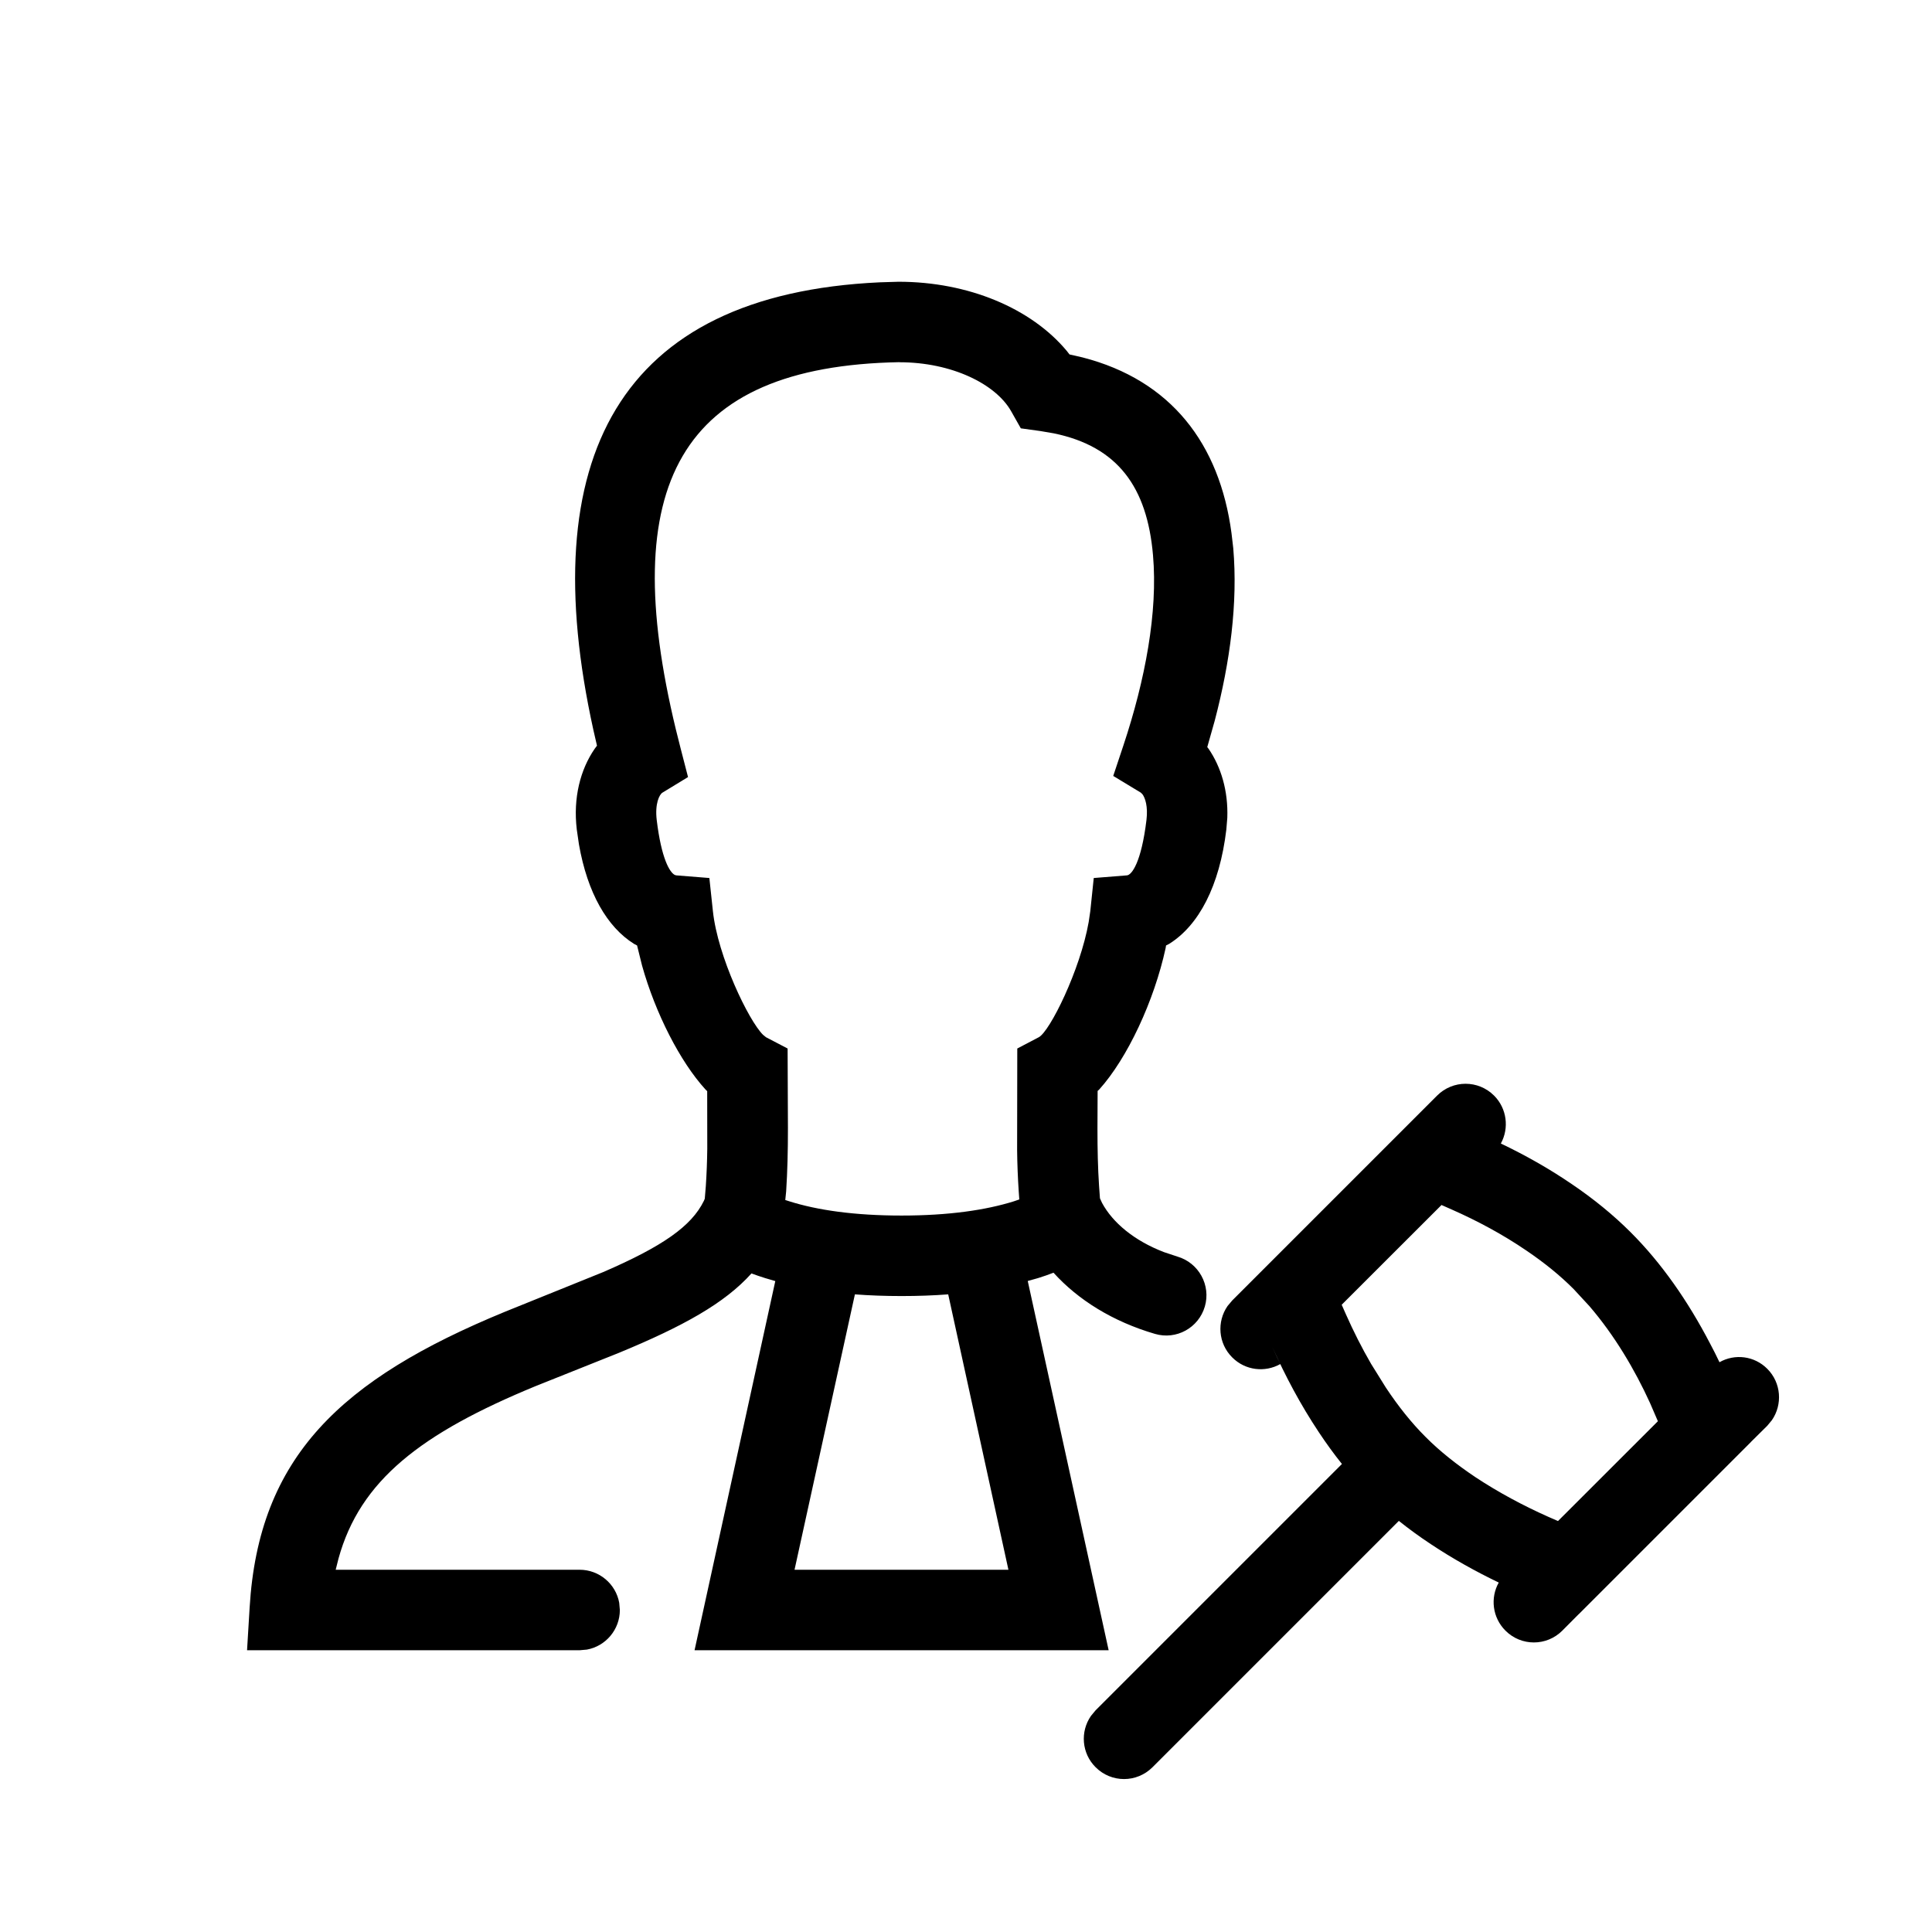 <svg xmlns="http://www.w3.org/2000/svg" width="24" height="24" viewBox="0 0 24 24">
    <path fill-rule="evenodd" d="M18.56 13.61c.16.16.189.405.084.595.299.143.597.31.881.504.27.183.515.382.731.598.386.385.712.856.984 1.377.043.08.083.16.12.238.19-.108.433-.08.594.082.173.173.192.443.057.638l-.057.069-.205.203v.001l-2.136 2.136h-.001l-.204.205c-.195.196-.512.196-.707 0-.162-.162-.19-.407-.083-.597-.287-.138-.573-.297-.845-.478-.139-.092-.271-.188-.396-.288l-3.06 3.06c-.196.196-.512.196-.707 0-.174-.173-.193-.442-.058-.637l.058-.07 3.06-3.06c-.1-.125-.196-.257-.288-.396-.225-.338-.416-.697-.576-1.056l.098.211c-.19.107-.435.08-.597-.083-.174-.173-.193-.443-.058-.638l.058-.069 2.545-2.545c.196-.196.512-.196.708 0zM11.162 3.5c.868 0 1.647.33 2.088.857l.036.046.162.037c1.099.283 1.702 1.072 1.85 2.182l.022.188c.058.678-.038 1.41-.23 2.142l-.093.329.016.02c.155.226.245.523.233.858l-.012.146c-.084.702-.342 1.19-.71 1.42l-.039.02-.005.032c-.143.658-.476 1.37-.825 1.757l-.02.018-.002.464c0 .268.005.49.02.718l.011.152.026.057c.131.244.399.47.771.612l.166.055c.265.078.417.356.34.62-.078.266-.355.418-.62.34-.52-.152-.953-.42-1.26-.76-.056.022-.121.045-.192.067l-.128.036 1.005 4.587H8.628l1.003-4.586-.126-.037c-.06-.019-.117-.038-.17-.058-.333.371-.849.657-1.648.987l-1.034.413c-1.422.586-2.18 1.17-2.448 2.142l-.035.139H7.2c.245 0 .45.177.492.41L7.7 20c0 .245-.177.45-.41.492l-.09.008H3.069l.032-.53c.112-1.872 1.133-2.836 3.172-3.675l1.218-.492c.738-.319 1.099-.57 1.253-.886l.011-.026.013-.157c.01-.153.016-.302.018-.464l-.001-.715-.022-.022c-.315-.345-.622-.948-.787-1.538l-.062-.25-.038-.02c-.335-.21-.578-.632-.684-1.235l-.027-.186c-.047-.394.045-.745.222-1.002l.029-.039-.045-.196c-.74-3.362.301-5.41 3.56-5.56l.231-.007zm.038 12.6c-.204 0-.398-.007-.58-.021L9.87 19.5h2.657l-.748-3.421c-.182.014-.376.021-.58.021zm6.707-1.131l-1.24 1.239.053.12c.092.207.196.414.312.614l.183.294c.155.234.321.442.496.616.174.175.382.34.616.497.287.19.598.356.908.494l.119.052 1.241-1.24-.098-.227c-.188-.412-.44-.839-.753-1.203l-.195-.211c-.169-.17-.366-.329-.586-.478-.293-.2-.61-.37-.927-.51l-.129-.057zm-6.735-10.47c-2.747.051-3.506 1.539-2.777 4.559l.059.235.093.36-.317.193c-.04.024-.096.139-.072.34.058.482.162.652.225.683l.017.005.412.033.044.412c.06.563.444 1.36.623 1.536l.037.03.268.14.004.99c0 .288-.006.532-.022.784l-.011.108.05.016c.348.11.808.177 1.395.177s1.047-.068 1.395-.177l.067-.023-.007-.1c-.011-.169-.018-.333-.02-.51l.002-1.265.267-.14c.137-.072.514-.832.62-1.431l.02-.135.043-.412.413-.033c.058-.005.178-.158.242-.689.02-.167-.016-.274-.051-.32l-.02-.019-.342-.207.126-.378c.271-.814.43-1.658.368-2.365-.073-.845-.437-1.349-1.233-1.513l-.164-.028-.245-.034-.121-.214c-.191-.336-.735-.607-1.388-.607z"/>
</svg>
